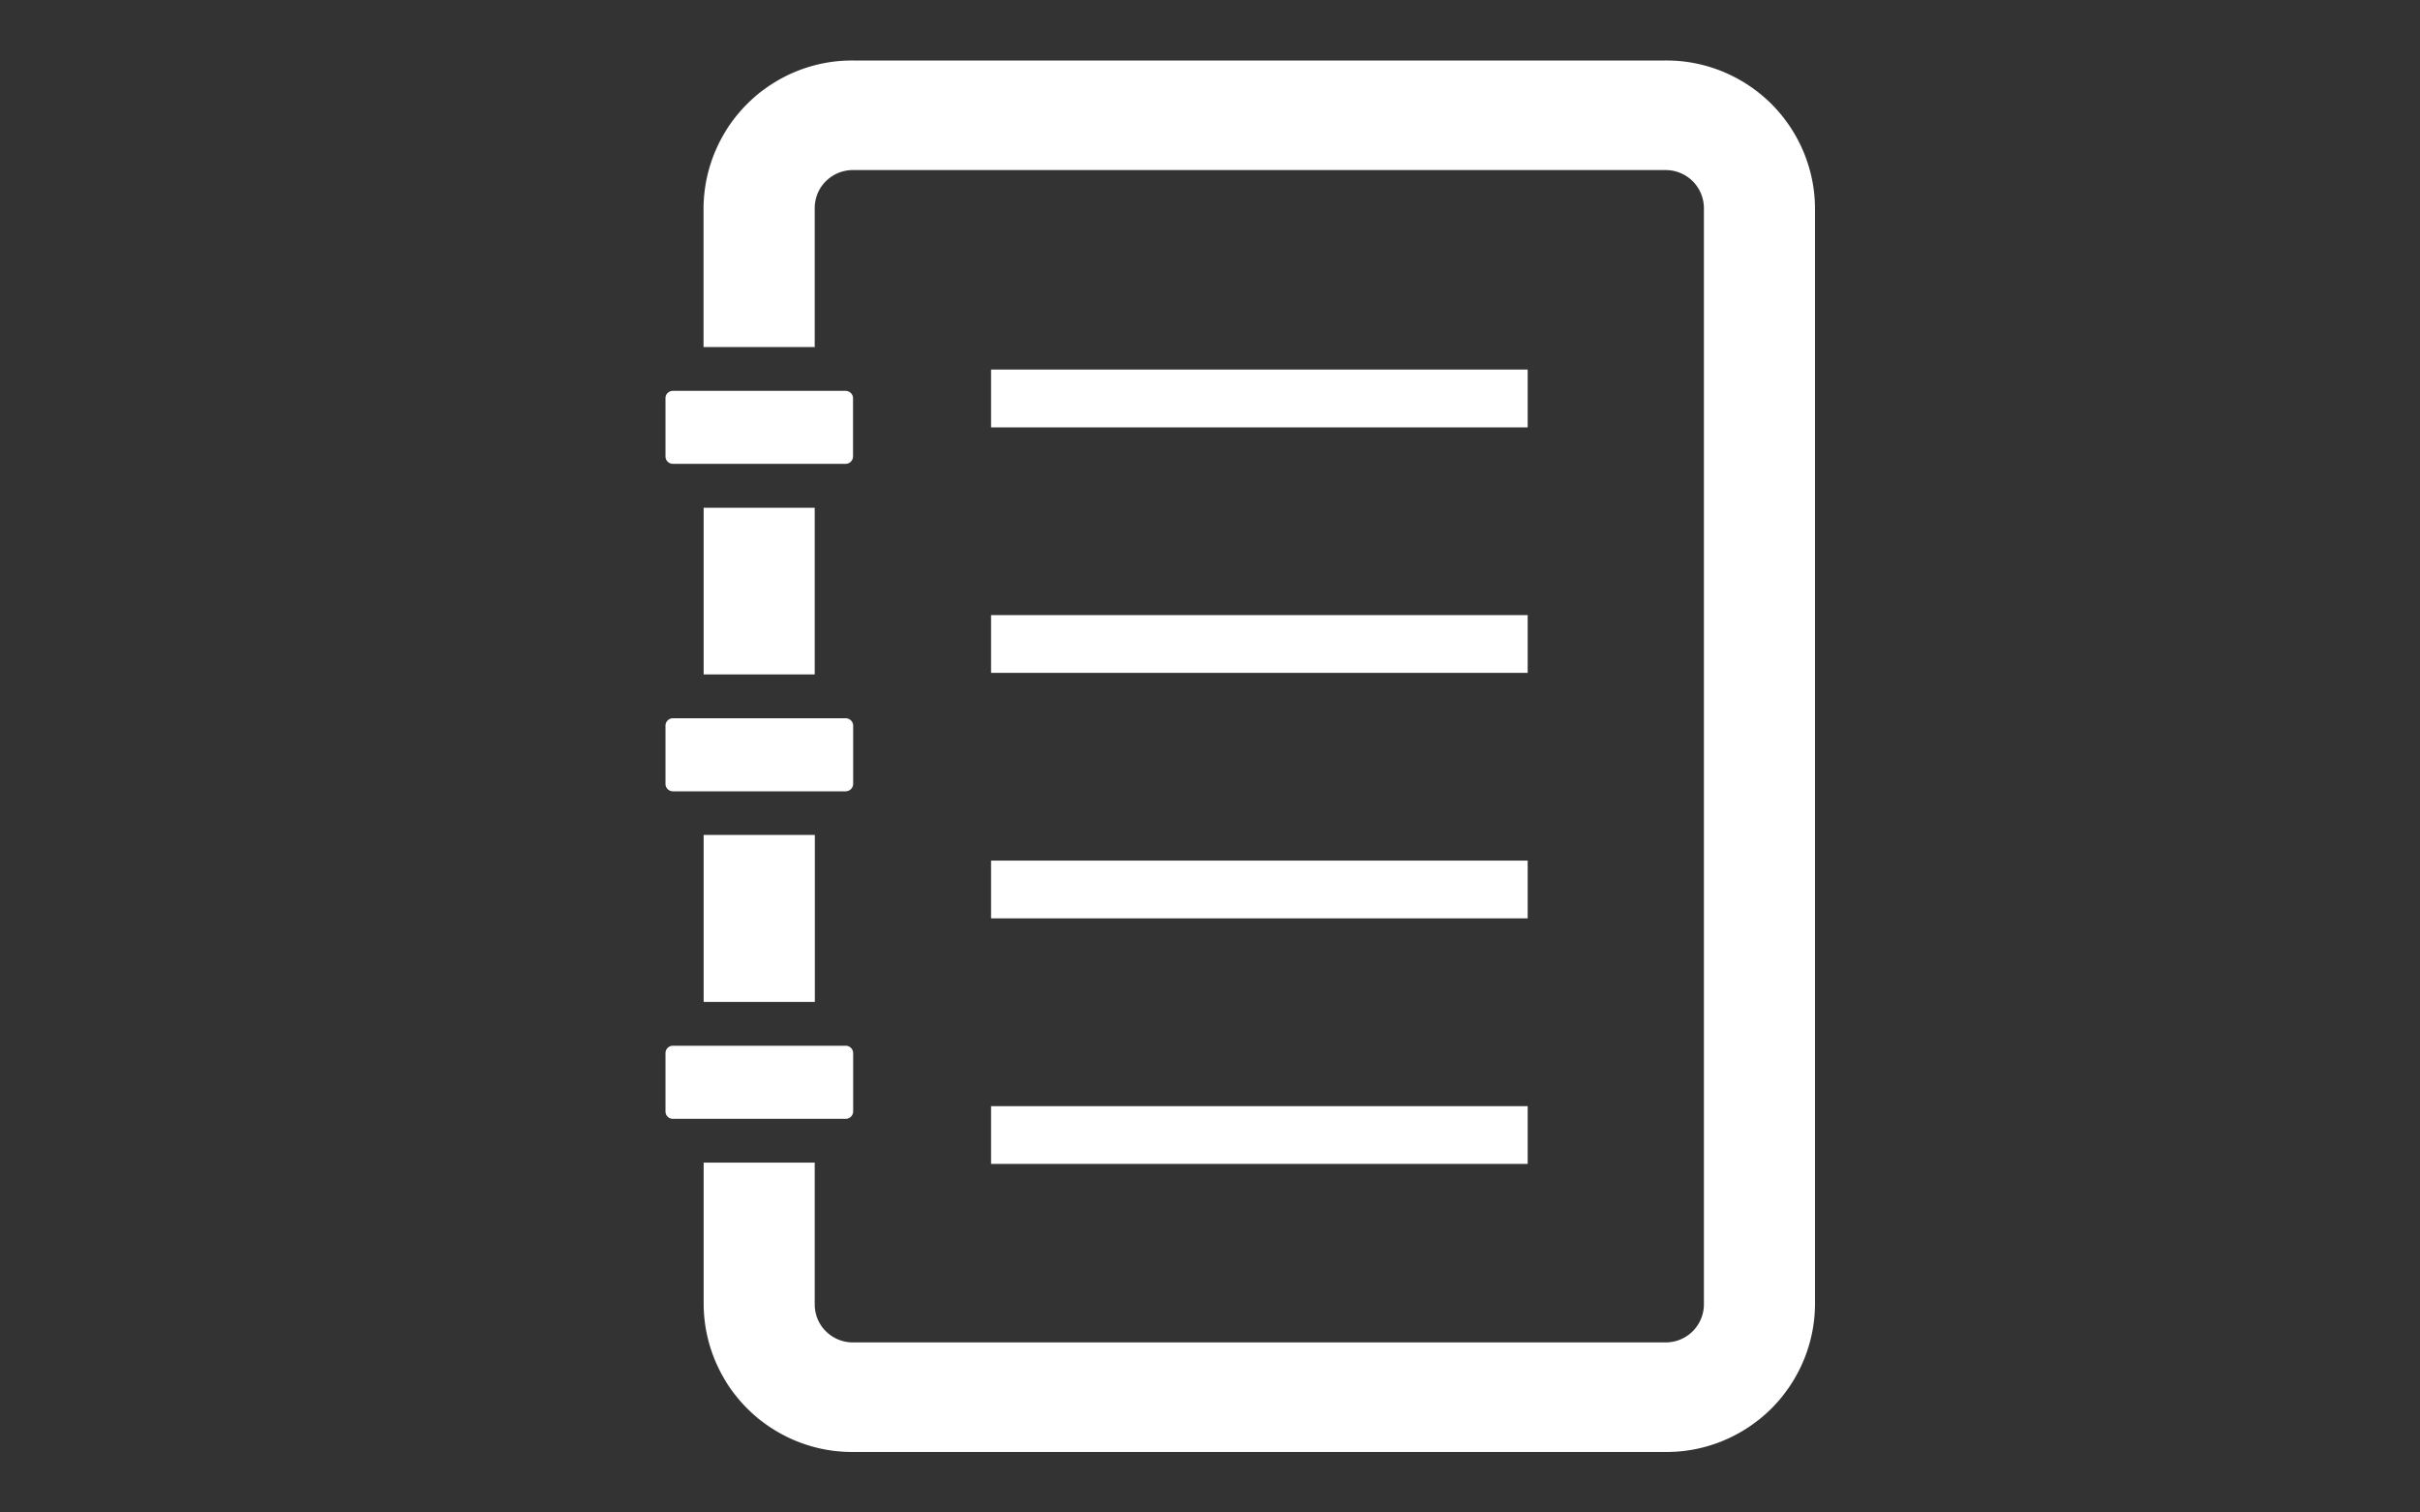 <svg xmlns="http://www.w3.org/2000/svg" width="40" height="25" viewBox="0 0 40 25">
  <rect x="0" y="0" width="40" height="25" fill="#333333" stroke="none"/>
<defs>
    <style>
      .cls-1 {
        fill: #fff;
        fill-rule: evenodd;
      }
    </style>
  </defs>
  <path id="シェイプ_11" data-name="シェイプ 11" class="cls-1" d="M11.631,16.561h1.837V13.8H11.631v2.756ZM27.529,1H14.1a2.456,2.456,0,0,0-2.471,2.436v2.3h1.837v-2.3A0.63,0.63,0,0,1,14.1,2.811H27.529a0.631,0.631,0,0,1,.635.625V21.565a0.631,0.631,0,0,1-.635.624H14.1a0.63,0.63,0,0,1-.634-0.624V19.217H11.631v2.347A2.456,2.456,0,0,0,14.1,24H27.529A2.457,2.457,0,0,0,30,21.565V3.436A2.457,2.457,0,0,0,27.529,1Zm-15.9,10.148h1.837V8.392H11.631v2.757ZM11.122,7.667h2.857A0.123,0.123,0,0,0,14.1,7.546V6.581a0.123,0.123,0,0,0-.123-0.121H11.122A0.122,0.122,0,0,0,11,6.581V7.546A0.123,0.123,0,0,0,11.122,7.667Zm0,5.413h2.857a0.124,0.124,0,0,0,.123-0.121V11.993a0.123,0.123,0,0,0-.123-0.121H11.122a0.123,0.123,0,0,0-.122.121v0.966A0.123,0.123,0,0,0,11.122,13.08Zm2.346,5.413h0.511a0.123,0.123,0,0,0,.123-0.121V17.406a0.123,0.123,0,0,0-.123-0.121H11.122a0.123,0.123,0,0,0-.122.121v0.966a0.122,0.122,0,0,0,.122.121h2.346ZM25.251,7.064V6.109H16.381V7.056h0V7.064h8.869Zm-8.869,4.051v0.007h8.869V10.167H16.381v0.947h0Zm0,4.058V15.18h8.869V14.225H16.381v0.947h0Zm0,4.058v0.007h8.869V18.284H16.381v0.947h0Z"/>
</svg>
